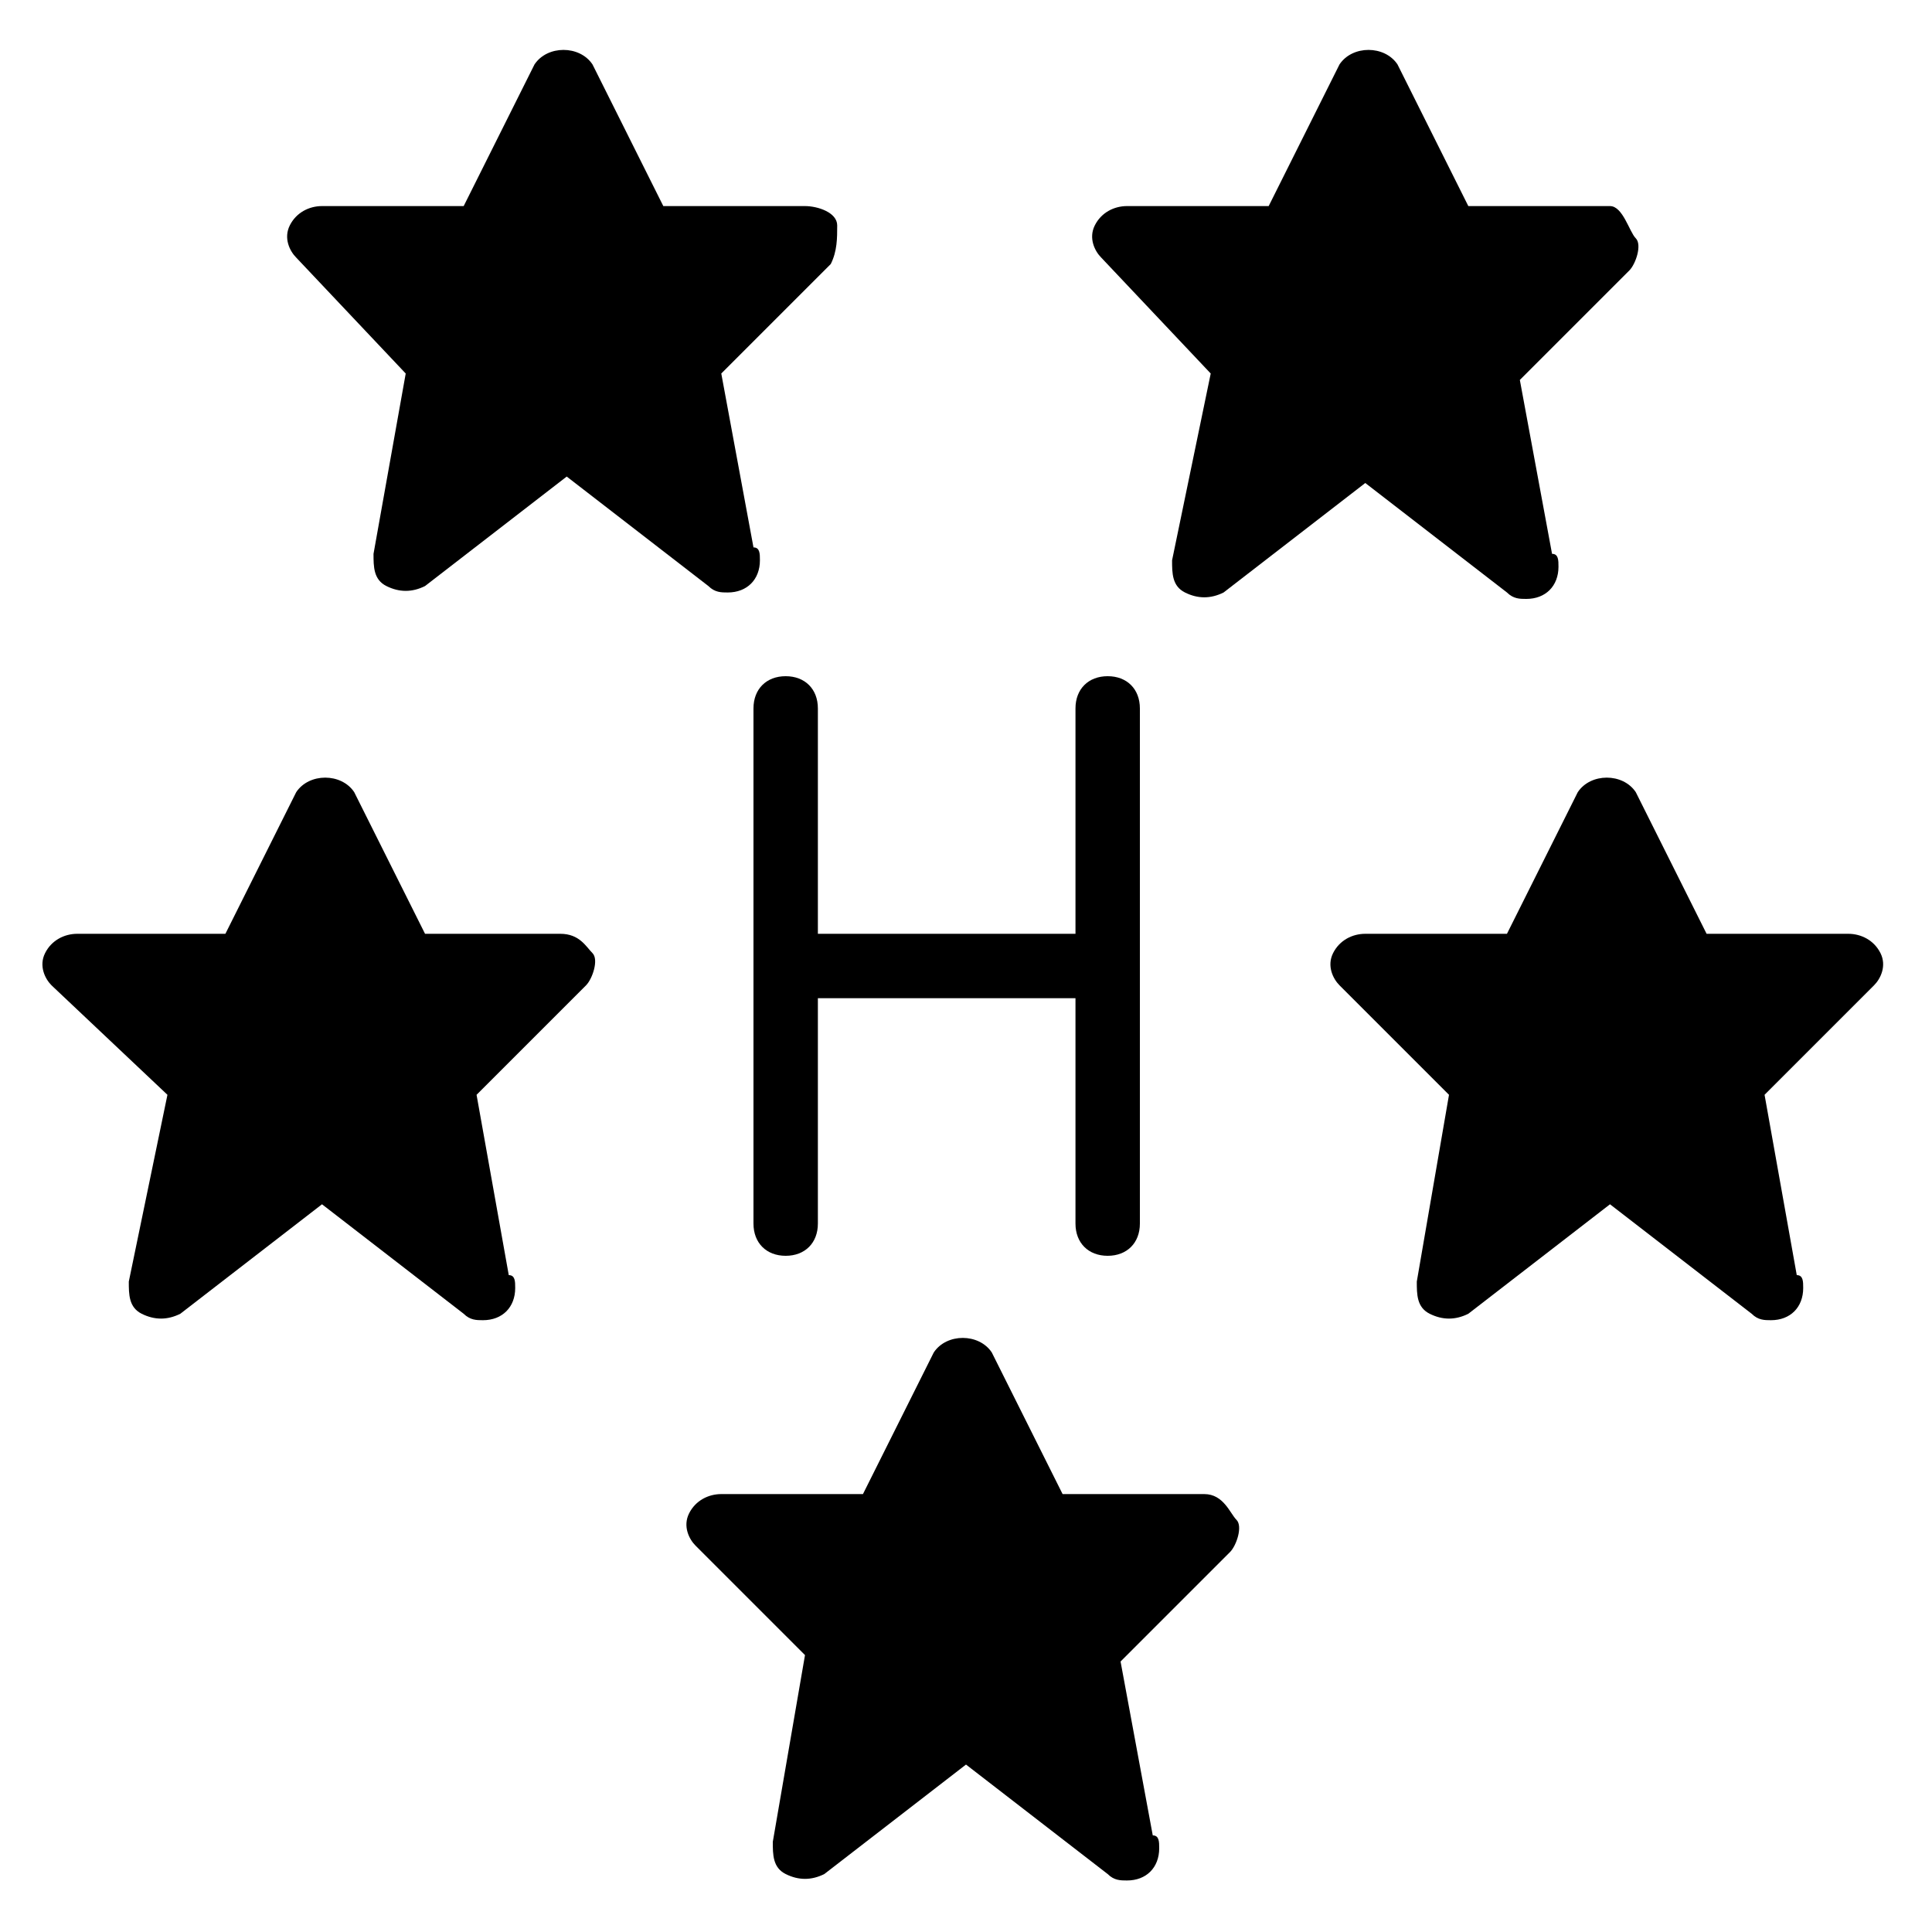 <?xml version="1.0" encoding="utf-8"?>
<!-- Generator: Adobe Illustrator 19.0.0, SVG Export Plug-In . SVG Version: 6.00 Build 0)  -->
<svg version="1.1" id="Layer_1" xmlns="http://www.w3.org/2000/svg" xmlns:xlink="http://www.w3.org/1999/xlink" x="0px" y="0px"
	 viewBox="0 0 30 30" style="enable-background:new 0 0 30 30;" xml:space="preserve">
<g>
	<path d="M29.2,14.8c-0.1-0.2-0.3-0.3-0.5-0.3h-2.2l-1.1-2.2c-0.2-0.3-0.7-0.3-0.9,0l-1.1,2.2h-2.2c-0.2,0-0.4,0.1-0.5,0.3
		s0,0.4,0.1,0.5l1.7,1.7L22,19.9c0,0.2,0,0.4,0.2,0.5c0.2,0.1,0.4,0.1,0.6,0l2.2-1.7l2.2,1.7c0.1,0.1,0.2,0.1,0.3,0.1c0,0,0,0,0,0
		c0.3,0,0.5-0.2,0.5-0.5c0-0.1,0-0.2-0.1-0.2L27.4,17l1.7-1.7C29.2,15.2,29.3,15,29.2,14.8z"/>
	<path d="M8.7,14.5H6.6l-1.1-2.2c-0.2-0.3-0.7-0.3-0.9,0l-1.1,2.2H1.2c-0.2,0-0.4,0.1-0.5,0.3s0,0.4,0.1,0.5L2.6,17L2,19.9
		c0,0.2,0,0.4,0.2,0.5c0.2,0.1,0.4,0.1,0.6,0L5,18.7l2.2,1.7c0.1,0.1,0.2,0.1,0.3,0.1c0,0,0,0,0,0C7.8,20.5,8,20.3,8,20
		c0-0.1,0-0.2-0.1-0.2L7.4,17l1.7-1.7c0.1-0.1,0.2-0.4,0.1-0.5S9,14.5,8.7,14.5z"/>
	<path d="M6.3,5.8L5.8,8.6c0,0.2,0,0.4,0.2,0.5c0.2,0.1,0.4,0.1,0.6,0l2.2-1.7l2.2,1.7c0.1,0.1,0.2,0.1,0.3,0.1c0,0,0,0,0,0
		c0.3,0,0.5-0.2,0.5-0.5c0-0.1,0-0.2-0.1-0.2l-0.5-2.7l1.7-1.7C13,3.9,13,3.7,13,3.5s-0.3-0.3-0.5-0.3h-2.2L9.2,1
		C9,0.7,8.5,0.7,8.3,1L7.2,3.2H5c-0.2,0-0.4,0.1-0.5,0.3s0,0.4,0.1,0.5L6.3,5.8z"/>
	<path d="M18.8,5.8l-0.6,2.9c0,0.2,0,0.4,0.2,0.5c0.2,0.1,0.4,0.1,0.6,0l2.2-1.7l2.2,1.7c0.1,0.1,0.2,0.1,0.3,0.1c0,0,0,0,0,0
		c0.3,0,0.5-0.2,0.5-0.5c0-0.1,0-0.2-0.1-0.2l-0.5-2.7l1.7-1.7c0.1-0.1,0.2-0.4,0.1-0.5S25.2,3.2,25,3.2h-2.2L21.7,1
		c-0.2-0.3-0.7-0.3-0.9,0l-1.1,2.2h-2.2c-0.2,0-0.4,0.1-0.5,0.3s0,0.4,0.1,0.5L18.8,5.8z"/>
	<path d="M18.7,23.2h-2.2L15.4,21c-0.2-0.3-0.7-0.3-0.9,0l-1.1,2.2h-2.2c-0.2,0-0.4,0.1-0.5,0.3s0,0.4,0.1,0.5l1.7,1.7L12,28.6
		c0,0.2,0,0.4,0.2,0.5c0.2,0.1,0.4,0.1,0.6,0l2.2-1.7l2.2,1.7c0.1,0.1,0.2,0.1,0.3,0.1c0,0,0,0,0,0c0.3,0,0.5-0.2,0.5-0.5
		c0-0.1,0-0.2-0.1-0.2l-0.5-2.7l1.7-1.7c0.1-0.1,0.2-0.4,0.1-0.5S19,23.2,18.7,23.2z"/>
	<path d="M12.7,14.5V11c0-0.3-0.2-0.5-0.5-0.5s-0.5,0.2-0.5,0.5v8c0,0.3,0.2,0.5,0.5,0.5s0.5-0.2,0.5-0.5v-3.5h4V19
		c0,0.3,0.2,0.5,0.5,0.5s0.5-0.2,0.5-0.5v-8c0-0.3-0.2-0.5-0.5-0.5s-0.5,0.2-0.5,0.5v3.5H12.7z"/>
</g>
</svg>

